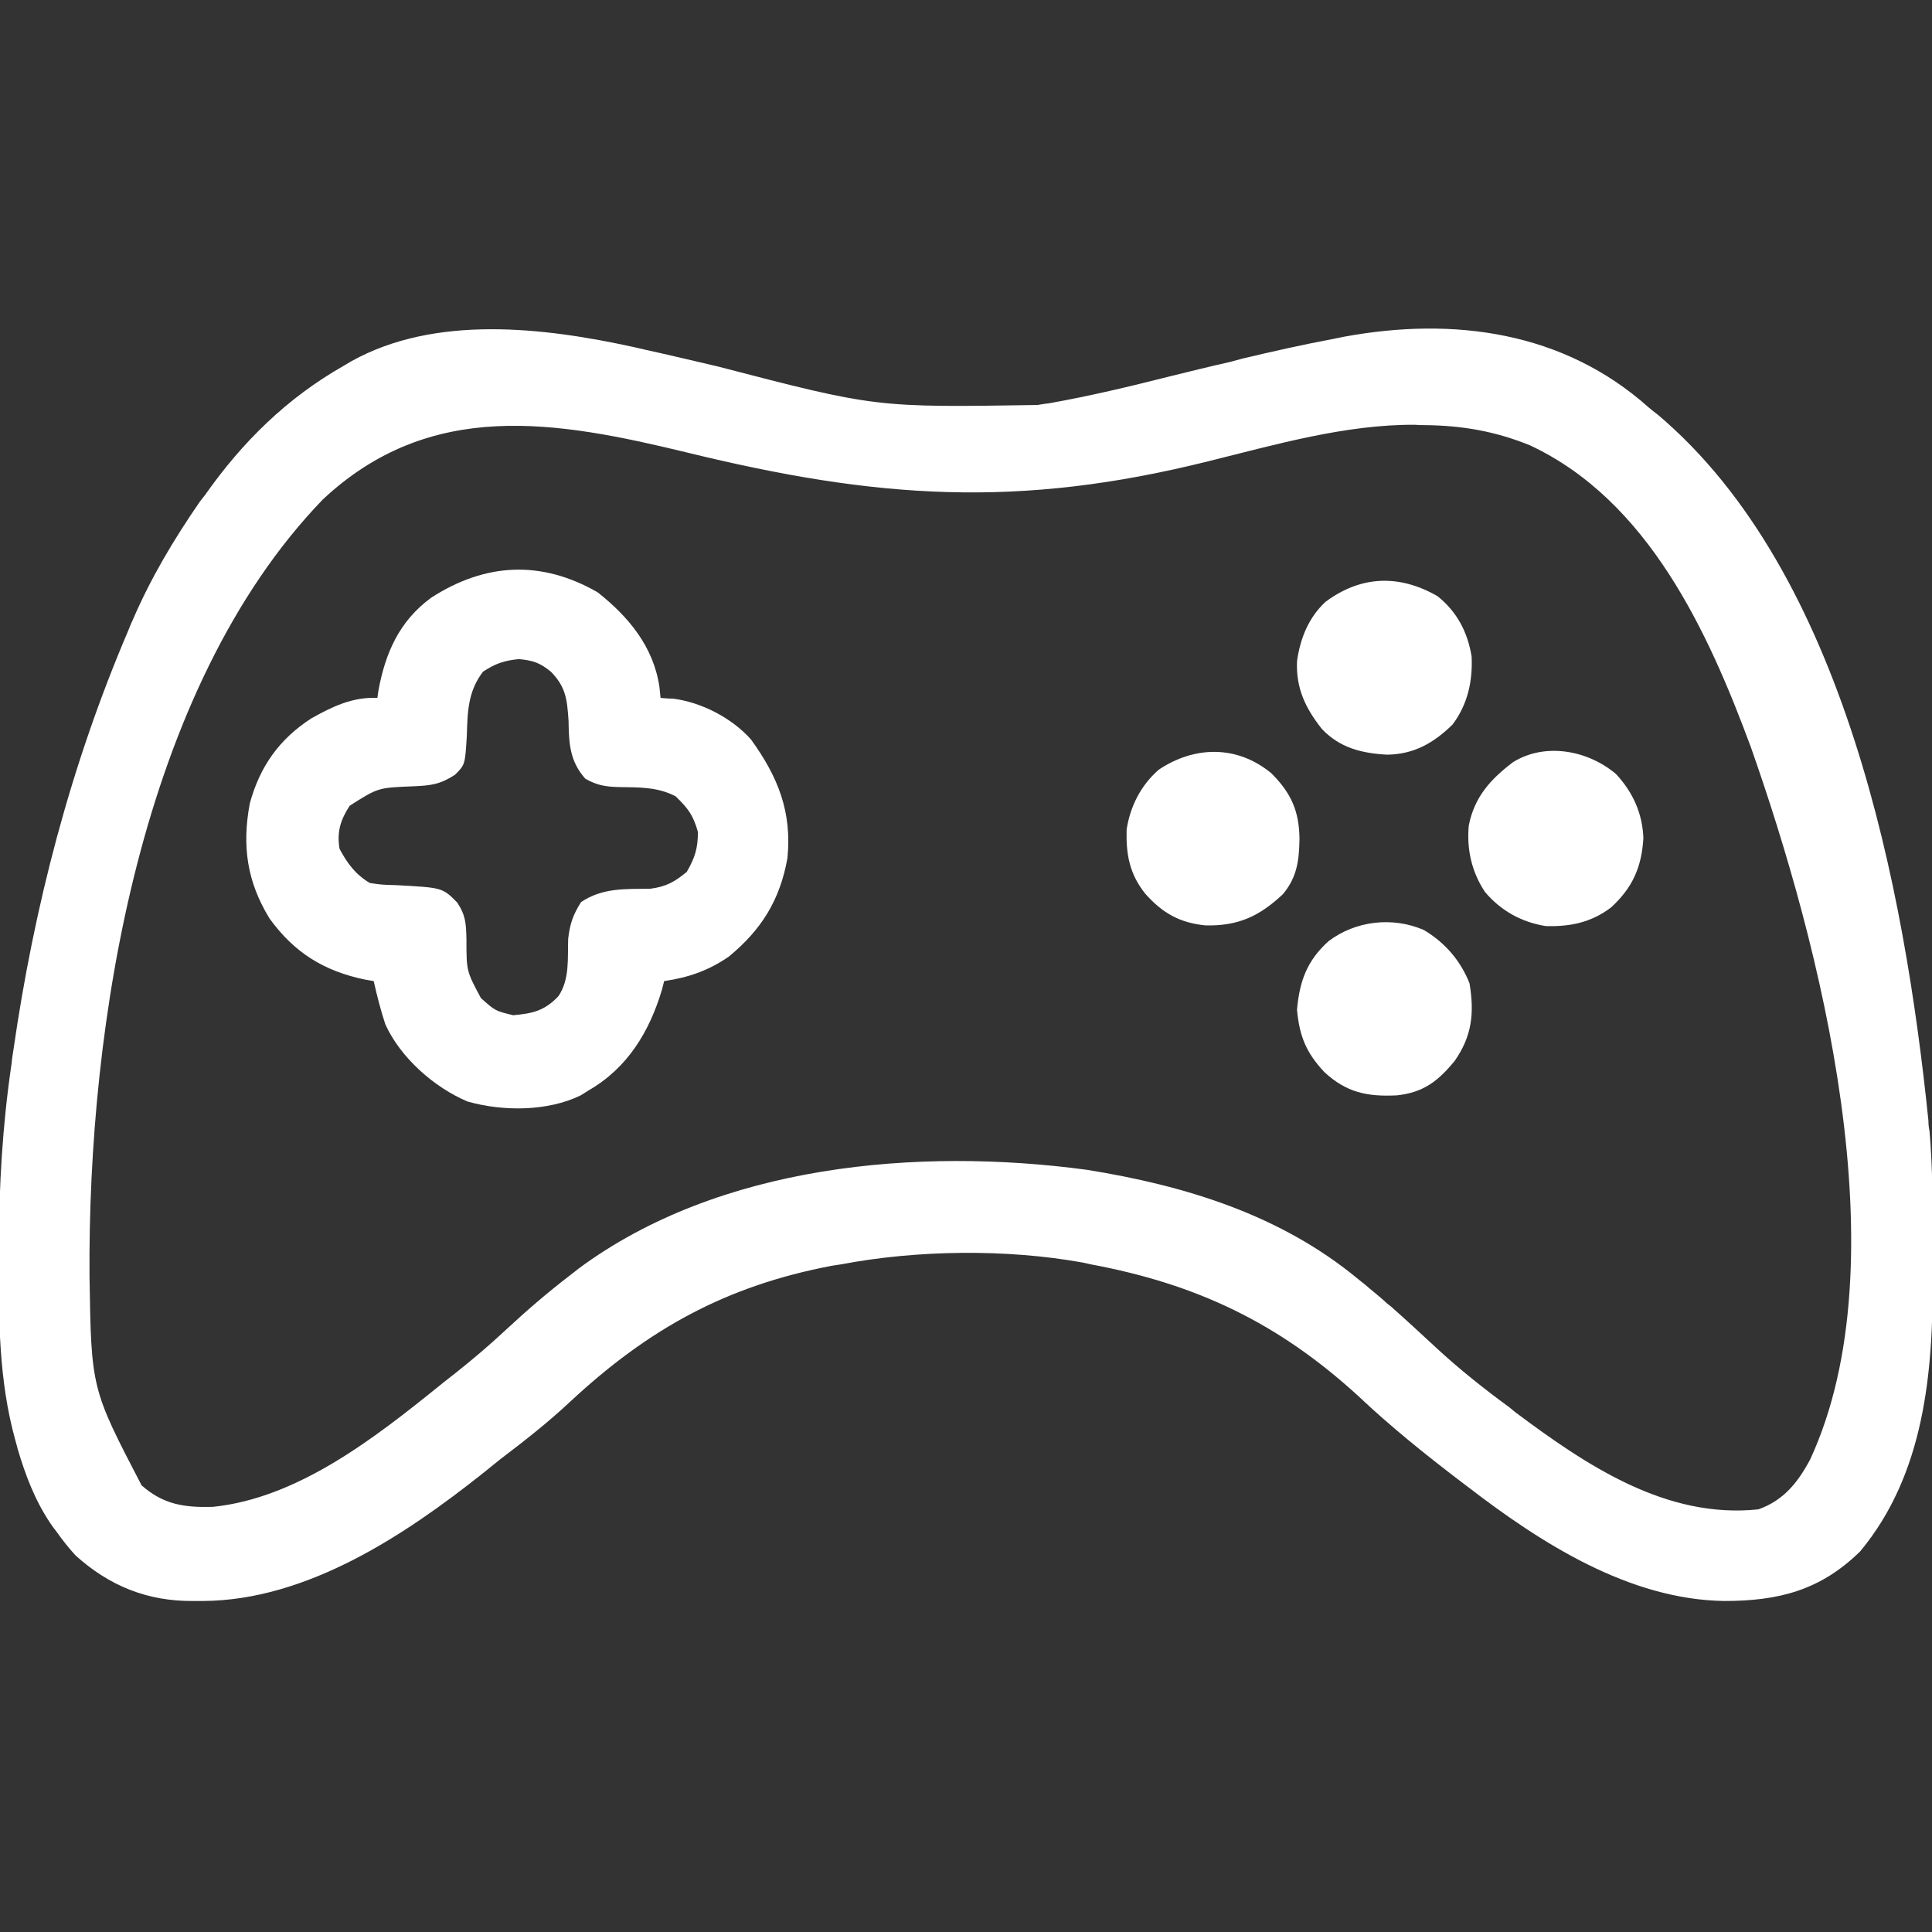 <svg xmlns="http://www.w3.org/2000/svg" xmlns:xlink="http://www.w3.org/1999/xlink" width="21px" height="21px" viewBox="0 0 21 21" version="1.1">
<rect x="0" y="0" width="21" height="21" fill="#333333" stroke="none"/>
<g id="surface1">
<path style=" stroke:none;fill-rule:nonzero;fill:#ffffff;fill-opacity:1;" d="M 17.922 4.43 C 17.953 4.457 17.984 4.48 18.02 4.508 C 20.055 6.227 20.703 9.664 20.961 12.18 C 20.961 12.219 20.965 12.258 20.973 12.293 C 21.008 12.699 21.008 13.102 21.008 13.504 C 21.008 13.625 21.008 13.746 21.008 13.871 C 21.012 14.918 20.918 16.023 20.219 16.863 C 19.785 17.289 19.328 17.402 18.742 17.402 C 17.707 17.387 16.75 16.773 15.953 16.16 C 15.926 16.141 15.898 16.117 15.871 16.098 C 15.488 15.805 15.117 15.508 14.766 15.176 C 13.895 14.379 13.008 13.957 11.852 13.742 C 11.824 13.734 11.797 13.73 11.766 13.723 C 10.941 13.574 9.969 13.586 9.148 13.742 C 9.113 13.746 9.078 13.754 9.043 13.758 C 7.891 13.977 7.047 14.445 6.195 15.238 C 5.957 15.461 5.703 15.66 5.441 15.859 C 5.375 15.91 5.312 15.965 5.246 16.016 C 4.391 16.695 3.332 17.395 2.207 17.402 C 2.172 17.402 2.133 17.402 2.098 17.402 C 1.602 17.406 1.188 17.238 0.82 16.906 C 0.746 16.824 0.68 16.742 0.617 16.652 C 0.578 16.602 0.578 16.602 0.543 16.551 C 0.375 16.297 0.277 16.035 0.191 15.746 C 0.184 15.711 0.172 15.68 0.164 15.645 C -0.012 15.008 -0.016 14.344 -0.012 13.688 C -0.012 13.648 -0.012 13.609 -0.012 13.566 C -0.012 12.895 0.027 12.234 0.125 11.566 C 0.133 11.492 0.133 11.492 0.145 11.418 C 0.371 9.848 0.77 8.312 1.395 6.852 C 1.41 6.816 1.422 6.781 1.438 6.75 C 1.637 6.285 1.887 5.867 2.172 5.453 C 2.191 5.43 2.207 5.406 2.227 5.383 C 2.633 4.805 3.117 4.328 3.734 3.977 C 3.762 3.961 3.789 3.945 3.82 3.926 C 4.734 3.418 5.914 3.559 6.891 3.773 C 6.93 3.781 6.973 3.793 7.012 3.801 C 7.277 3.859 7.539 3.922 7.805 3.984 C 9.52 4.43 9.52 4.43 11.277 4.402 C 11.344 4.391 11.344 4.391 11.406 4.383 C 11.844 4.305 12.273 4.203 12.703 4.094 C 12.926 4.039 13.148 3.984 13.371 3.934 C 13.414 3.922 13.457 3.91 13.504 3.898 C 13.832 3.82 14.16 3.746 14.492 3.684 C 14.551 3.672 14.551 3.672 14.609 3.66 C 15.801 3.441 16.996 3.602 17.922 4.43 Z M 3.508 5.43 C 1.527 7.484 0.953 11.133 0.973 13.875 C 0.992 15.094 0.992 15.094 1.539 16.145 C 1.777 16.355 2.004 16.387 2.312 16.379 C 3.238 16.285 4.074 15.629 4.777 15.062 C 4.832 15.016 4.891 14.973 4.949 14.926 C 5.137 14.777 5.316 14.625 5.492 14.461 C 5.719 14.25 5.949 14.051 6.195 13.863 C 6.227 13.84 6.258 13.812 6.289 13.789 C 7.82 12.656 9.98 12.469 11.812 12.715 C 12.883 12.887 13.918 13.203 14.766 13.906 C 14.789 13.926 14.816 13.945 14.84 13.965 C 14.906 14.023 14.977 14.078 15.043 14.137 C 15.066 14.16 15.09 14.18 15.117 14.199 C 15.285 14.348 15.445 14.496 15.609 14.648 C 15.863 14.883 16.129 15.094 16.406 15.297 C 16.43 15.316 16.449 15.332 16.473 15.352 C 17.242 15.926 18.109 16.512 19.113 16.406 C 19.387 16.309 19.543 16.113 19.676 15.863 C 20.676 13.699 19.785 10.262 19.031 8.121 C 18.566 6.863 17.914 5.441 16.629 4.84 C 16.254 4.688 15.895 4.625 15.488 4.621 C 15.453 4.621 15.418 4.621 15.379 4.617 C 14.625 4.613 13.867 4.832 13.141 5.012 C 11.066 5.531 9.527 5.422 7.465 4.918 C 6.047 4.574 4.68 4.332 3.508 5.43 Z M 3.508 5.43 "/>
<path style=" stroke:none;fill-rule:nonzero;fill:#ffffff;fill-opacity:1;" d="M 6.496 6.438 C 6.832 6.703 7.105 7.031 7.168 7.469 C 7.172 7.508 7.176 7.547 7.18 7.586 C 7.223 7.59 7.27 7.594 7.316 7.594 C 7.625 7.633 7.957 7.805 8.164 8.039 C 8.457 8.445 8.609 8.824 8.559 9.328 C 8.477 9.785 8.277 10.105 7.922 10.398 C 7.699 10.551 7.484 10.625 7.219 10.664 C 7.211 10.695 7.203 10.727 7.195 10.758 C 7.059 11.215 6.82 11.609 6.398 11.852 C 6.371 11.871 6.34 11.887 6.312 11.906 C 5.953 12.082 5.465 12.082 5.082 11.973 C 4.719 11.82 4.352 11.496 4.188 11.133 C 4.137 10.977 4.098 10.824 4.062 10.664 C 4.031 10.66 4 10.652 3.969 10.648 C 3.52 10.555 3.199 10.355 2.93 9.984 C 2.684 9.582 2.629 9.195 2.715 8.734 C 2.824 8.332 3.035 8.035 3.383 7.809 C 3.613 7.68 3.832 7.574 4.102 7.586 C 4.105 7.562 4.109 7.535 4.113 7.508 C 4.188 7.098 4.34 6.75 4.688 6.496 C 5.277 6.117 5.883 6.086 6.496 6.438 Z M 5.25 7.301 C 5.086 7.516 5.082 7.734 5.074 8 C 5.055 8.312 5.055 8.312 4.945 8.422 C 4.781 8.527 4.684 8.539 4.484 8.547 C 4.109 8.562 4.109 8.562 3.801 8.758 C 3.699 8.914 3.66 9.047 3.691 9.227 C 3.777 9.387 3.863 9.504 4.02 9.598 C 4.152 9.617 4.152 9.617 4.301 9.621 C 4.809 9.648 4.809 9.648 4.969 9.809 C 5.062 9.949 5.066 10.039 5.07 10.207 C 5.07 10.555 5.07 10.555 5.227 10.848 C 5.383 10.988 5.383 10.988 5.578 11.035 C 5.789 11.016 5.918 10.988 6.07 10.828 C 6.195 10.641 6.168 10.418 6.176 10.203 C 6.195 10.039 6.23 9.941 6.316 9.805 C 6.551 9.648 6.797 9.664 7.07 9.66 C 7.242 9.637 7.332 9.586 7.465 9.477 C 7.555 9.32 7.586 9.219 7.586 9.043 C 7.535 8.859 7.477 8.785 7.344 8.656 C 7.145 8.551 6.938 8.559 6.723 8.555 C 6.578 8.551 6.488 8.535 6.363 8.465 C 6.191 8.273 6.184 8.078 6.18 7.836 C 6.164 7.602 6.152 7.469 5.988 7.301 C 5.867 7.203 5.797 7.18 5.641 7.164 C 5.48 7.18 5.387 7.211 5.25 7.301 Z M 5.25 7.301 "/>
<path style=" stroke:none;fill-rule:nonzero;fill:#ffffff;fill-opacity:1;" d="M 15.625 6.48 C 15.836 6.648 15.953 6.871 15.996 7.137 C 16.008 7.406 15.953 7.656 15.789 7.875 C 15.586 8.074 15.371 8.199 15.078 8.203 C 14.801 8.188 14.562 8.129 14.367 7.922 C 14.188 7.695 14.086 7.48 14.098 7.188 C 14.133 6.938 14.223 6.715 14.406 6.543 C 14.793 6.254 15.211 6.242 15.625 6.48 Z M 15.625 6.48 "/>
<path style=" stroke:none;fill-rule:nonzero;fill:#ffffff;fill-opacity:1;" d="M 17.566 8.414 C 17.75 8.613 17.852 8.84 17.863 9.109 C 17.844 9.426 17.746 9.648 17.512 9.863 C 17.297 10.027 17.066 10.074 16.801 10.066 C 16.535 10.023 16.312 9.898 16.141 9.695 C 15.996 9.477 15.941 9.23 15.965 8.973 C 16.027 8.66 16.203 8.469 16.445 8.285 C 16.797 8.066 17.262 8.156 17.566 8.414 Z M 17.566 8.414 "/>
<path style=" stroke:none;fill-rule:nonzero;fill:#ffffff;fill-opacity:1;" d="M 13.82 8.406 C 14.035 8.621 14.121 8.816 14.125 9.117 C 14.121 9.355 14.098 9.535 13.945 9.719 C 13.688 9.961 13.457 10.066 13.105 10.059 C 12.824 10.031 12.637 9.926 12.449 9.715 C 12.277 9.5 12.238 9.285 12.246 9.016 C 12.285 8.766 12.398 8.539 12.594 8.367 C 12.984 8.105 13.449 8.098 13.82 8.406 Z M 13.82 8.406 "/>
<path style=" stroke:none;fill-rule:nonzero;fill:#ffffff;fill-opacity:1;" d="M 15.477 10.109 C 15.707 10.246 15.875 10.441 15.973 10.688 C 16.027 11.012 16 11.262 15.812 11.531 C 15.633 11.75 15.473 11.875 15.184 11.906 C 14.859 11.922 14.637 11.875 14.398 11.656 C 14.199 11.445 14.125 11.266 14.098 10.977 C 14.125 10.664 14.207 10.441 14.441 10.23 C 14.734 10.008 15.137 9.961 15.477 10.109 Z M 15.477 10.109 "/>
</g>
</svg>